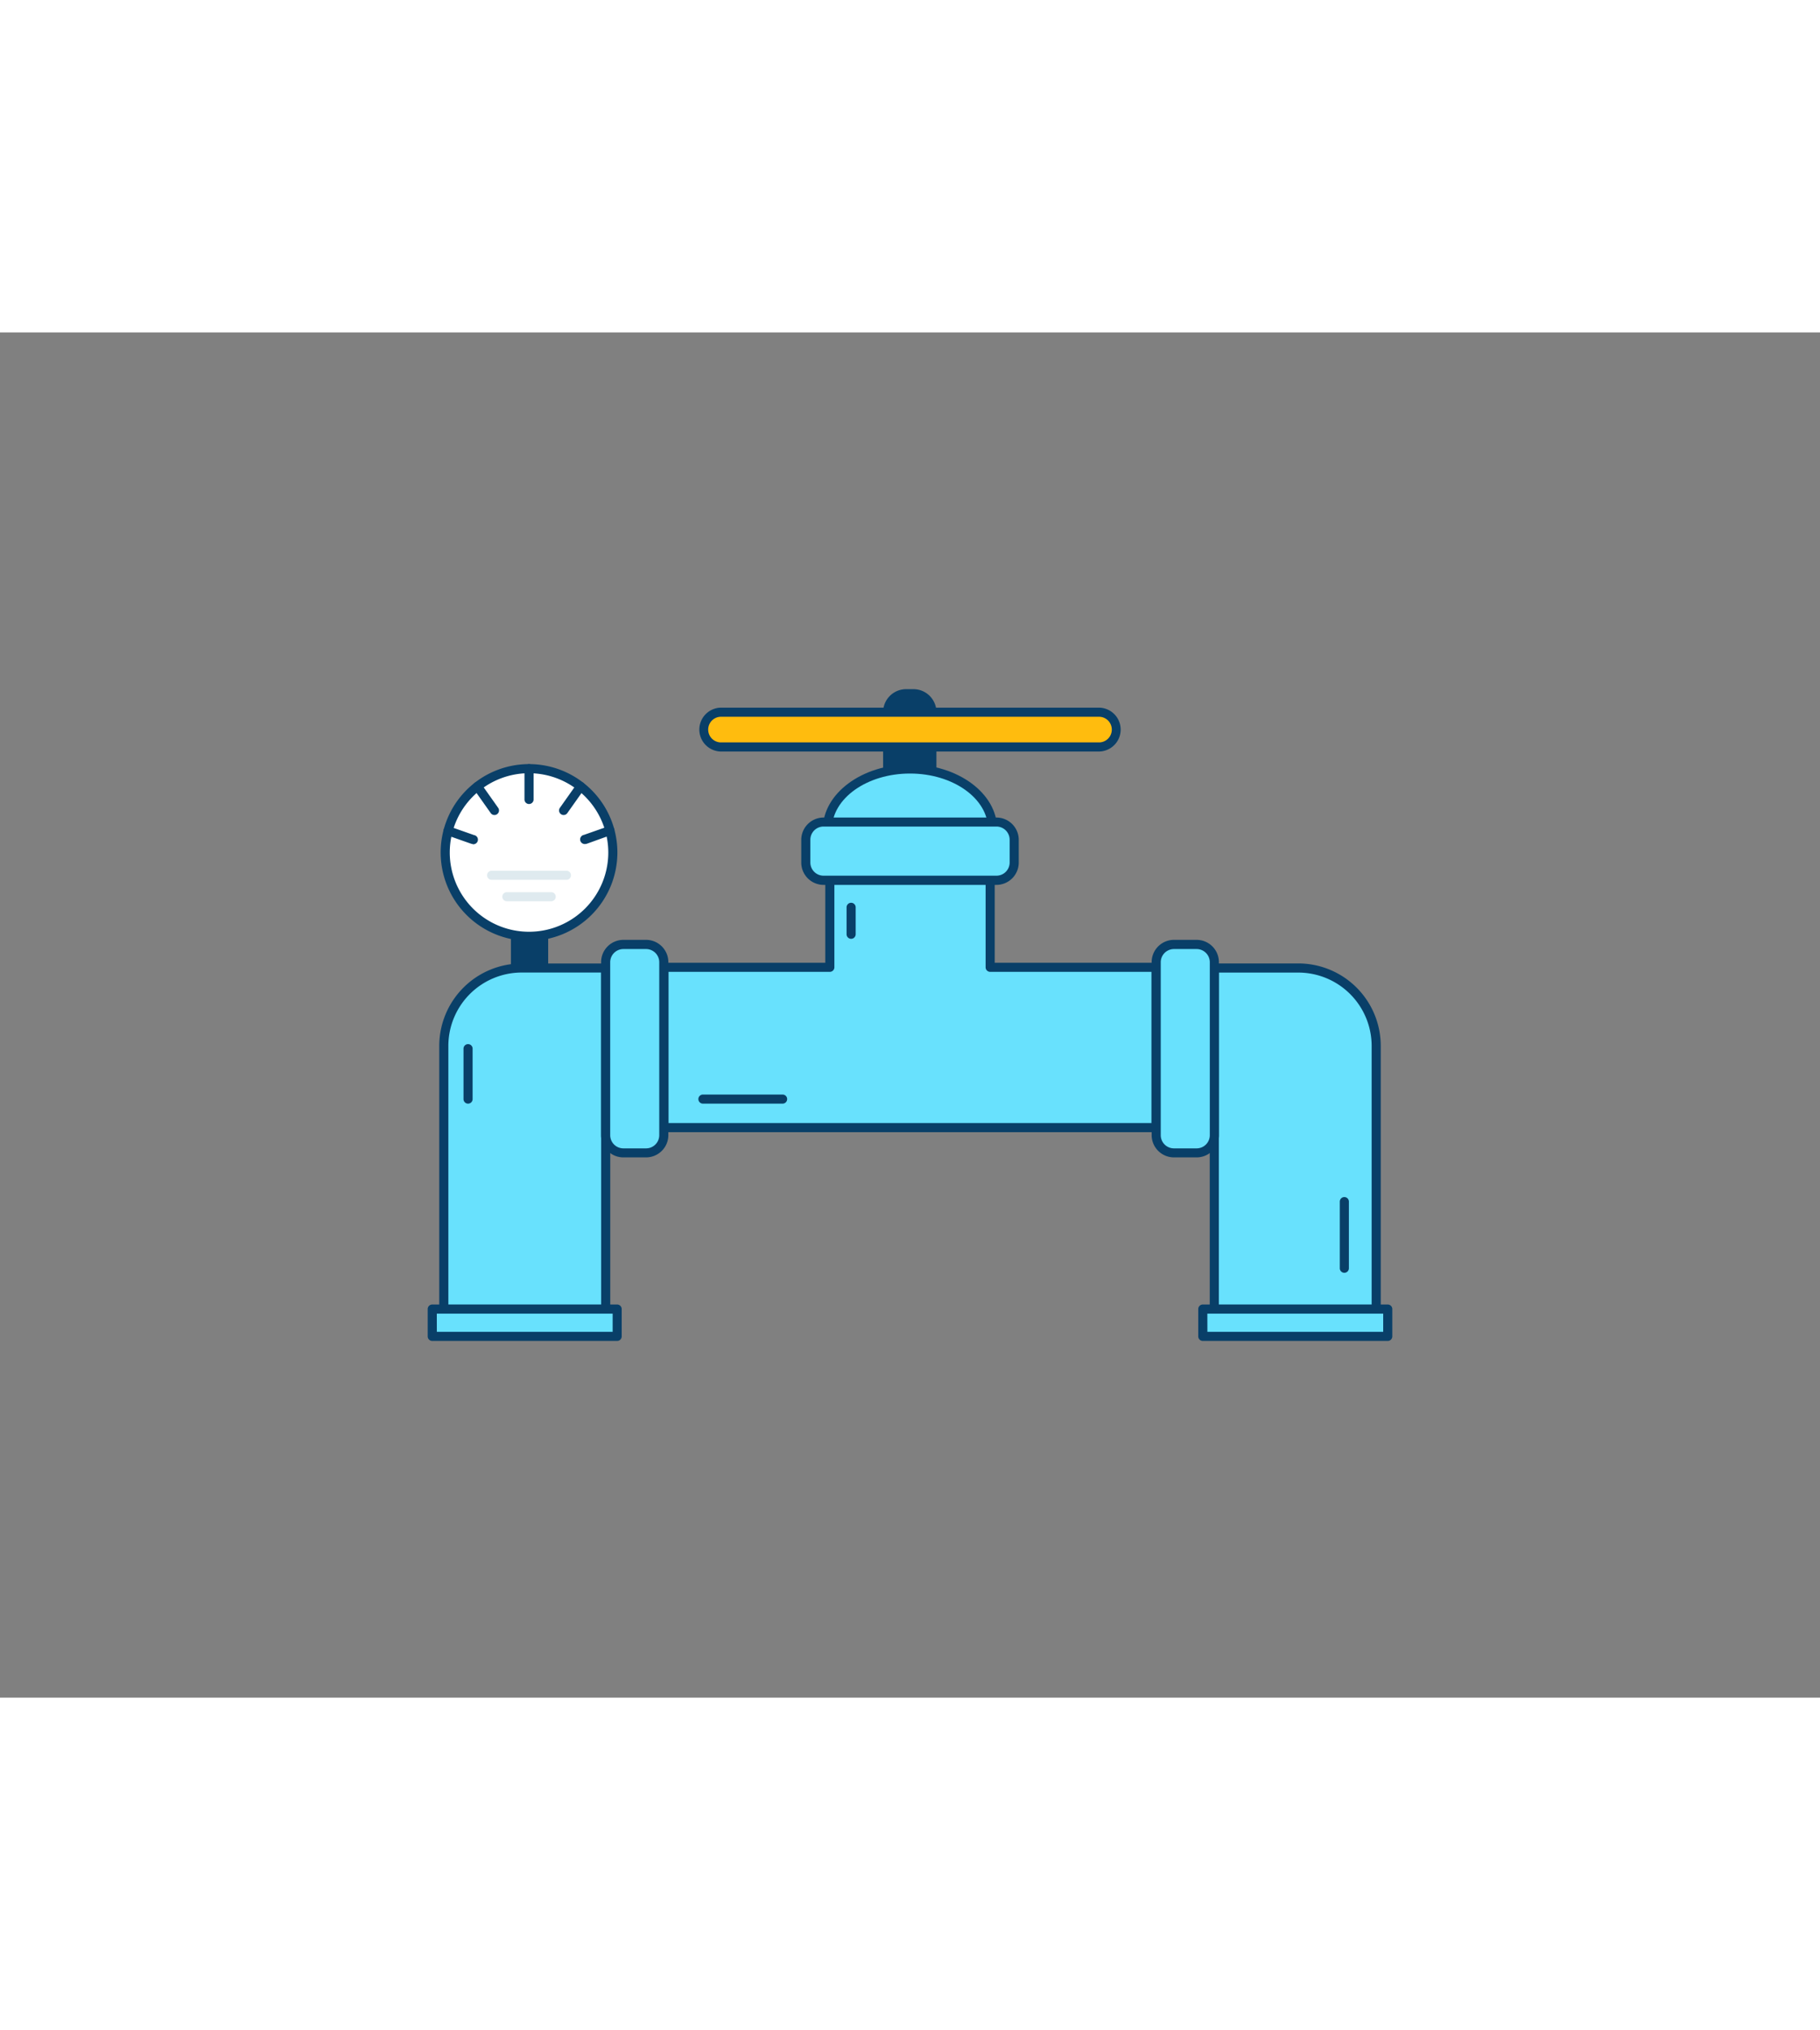 <svg id="_150_pipeline_outline" data-name="#150_pipeline_outline" xmlns="http://www.w3.org/2000/svg" viewBox="0 0 400 300" data-imageid="production-4" imageName="Pipeline" class="illustrations_image" style="width: 269px;"><rect x="0" y="0" width="400" height="300" fill="#808080" stroke="none"/><rect x="113.29" y="127.18" width="6.19" height="16.33" fill="#093f68"/><path d="M119.48,144.51h-6.19a1,1,0,0,1-1-1V127.18a1,1,0,0,1,1-1h6.19a1,1,0,0,1,1,1v16.33A1,1,0,0,1,119.48,144.51Zm-5.19-2h4.19V128.18h-4.19Z" fill="#093f68"/><path d="M199.14,79.39h1.72a4.05,4.05,0,0,1,4.05,4.05v24.13a0,0,0,0,1,0,0h-9.82a0,0,0,0,1,0,0V83.45A4.05,4.05,0,0,1,199.14,79.39Z" fill="#093f68"/><path d="M204.91,108.58h-9.82a1,1,0,0,1-1-1V83.45a5.06,5.06,0,0,1,5-5.06h1.72a5.06,5.06,0,0,1,5,5.06v24.13A1,1,0,0,1,204.91,108.58Zm-8.82-2h7.82V83.45a3.06,3.06,0,0,0-3-3.06h-1.72a3.06,3.06,0,0,0-3,3.06Z" fill="#093f68"/><rect x="154.49" y="83.45" width="91.03" height="7.63" rx="3.82" fill="#ffbc0e"/><path d="M241.7,92.09H158.3a4.82,4.82,0,0,1,0-9.63h83.4a4.82,4.82,0,0,1,0,9.63Zm-83.4-7.63a2.82,2.82,0,0,0,0,5.63h83.4a2.82,2.82,0,0,0,0-5.63Z" fill="#093f68"/><ellipse cx="200" cy="109.15" rx="18.16" ry="13.21" fill="#68e1fd" class="target-color"/><path d="M200,123.36c-10.56,0-19.16-6.38-19.16-14.21s8.6-14.22,19.16-14.22,19.16,6.38,19.16,14.22S210.56,123.36,200,123.36Zm0-26.43c-9.46,0-17.16,5.48-17.16,12.22s7.7,12.21,17.16,12.21,17.16-5.48,17.16-12.21S209.46,96.93,200,96.93Z" fill="#093f68"/><polygon points="217.62 139.51 217.62 117.67 182.38 117.67 182.38 139.51 145.94 139.51 145.94 174.74 254.06 174.74 254.06 139.51 217.62 139.51" fill="#68e1fd" class="target-color"/><path d="M254.07,175.74H145.93a1,1,0,0,1-1-1V139.51a1,1,0,0,1,1-1h35.45V117.67a1,1,0,0,1,1-1h35.24a1,1,0,0,1,1,1v20.84h35.45a1,1,0,0,1,1,1v35.23A1,1,0,0,1,254.07,175.74Zm-107.14-2H253.07V140.51H217.62a1,1,0,0,1-1-1V118.67H183.38v20.84a1,1,0,0,1-1,1H146.93Z" fill="#093f68"/><path d="M114.65,139.67h18.46a0,0,0,0,1,0,0v75a0,0,0,0,1,0,0H97.54a0,0,0,0,1,0,0V156.78A17.11,17.11,0,0,1,114.65,139.67Z" fill="#68e1fd" class="target-color"/><path d="M133.12,215.66H97.54a1,1,0,0,1-1-1V156.78a18.13,18.13,0,0,1,18.11-18.11h18.47a1,1,0,0,1,1,1v75A1,1,0,0,1,133.12,215.66Zm-34.58-2h33.58v-73H114.65a16.13,16.13,0,0,0-16.11,16.11Z" fill="#093f68"/><rect x="133.12" y="134.5" width="12.82" height="45.77" rx="3.9" fill="#68e1fd" class="target-color"/><path d="M142,181.28h-5a4.9,4.9,0,0,1-4.89-4.9v-38a4.9,4.9,0,0,1,4.89-4.9h5a4.9,4.9,0,0,1,4.89,4.9v38A4.9,4.9,0,0,1,142,181.28Zm-5-45.78a2.9,2.9,0,0,0-2.89,2.9v38a2.9,2.9,0,0,0,2.89,2.9h5a2.9,2.9,0,0,0,2.89-2.9v-38a2.9,2.9,0,0,0-2.89-2.9Z" fill="#093f68"/><rect x="193.59" y="91.1" width="12.82" height="45.77" rx="3.9" transform="translate(313.99 -86.01) rotate(90)" fill="#68e1fd" class="target-color"/><path d="M219,121.4H181a4.91,4.91,0,0,1-4.9-4.9v-5a4.91,4.91,0,0,1,4.9-4.9h38a4.91,4.91,0,0,1,4.9,4.9v5A4.91,4.91,0,0,1,219,121.4Zm-38-12.82a2.9,2.9,0,0,0-2.9,2.9v5a2.9,2.9,0,0,0,2.9,2.9h38a2.9,2.9,0,0,0,2.9-2.9v-5a2.9,2.9,0,0,0-2.9-2.9Z" fill="#093f68"/><path d="M266.88,139.67h35.57a0,0,0,0,1,0,0v75a0,0,0,0,1,0,0H284a17.11,17.11,0,0,1-17.11-17.11V139.67A0,0,0,0,1,266.88,139.67Z" transform="translate(569.34 354.33) rotate(-180)" fill="#68e1fd" class="target-color"/><path d="M302.46,215.66H266.88a1,1,0,0,1-1-1v-75a1,1,0,0,1,1-1h18.47a18.13,18.13,0,0,1,18.11,18.11v57.88A1,1,0,0,1,302.46,215.66Zm-34.58-2h33.58V156.78a16.13,16.13,0,0,0-16.11-16.11H267.88Z" fill="#093f68"/><rect x="254.07" y="134.5" width="12.82" height="45.77" rx="3.9" transform="translate(520.95 314.78) rotate(-180)" fill="#68e1fd" class="target-color"/><path d="M263,181.28h-5a4.9,4.9,0,0,1-4.89-4.9v-38a4.9,4.9,0,0,1,4.89-4.9h5a4.9,4.9,0,0,1,4.89,4.9v38A4.9,4.9,0,0,1,263,181.28Zm-5-45.78a2.9,2.9,0,0,0-2.89,2.9v38a2.9,2.9,0,0,0,2.89,2.9h5a2.9,2.9,0,0,0,2.89-2.9v-38a2.9,2.9,0,0,0-2.89-2.9Z" fill="#093f68"/><rect x="95.01" y="214.66" width="40.64" height="5.94" fill="#68e1fd" class="target-color"/><path d="M135.65,221.61H95a1,1,0,0,1-1-1v-6a1,1,0,0,1,1-1h40.64a1,1,0,0,1,1,1v6A1,1,0,0,1,135.65,221.61Zm-39.64-2h38.64v-4H96Z" fill="#093f68"/><rect x="264.35" y="214.66" width="40.64" height="5.94" fill="#68e1fd" class="target-color"/><path d="M305,221.61H264.35a1,1,0,0,1-1-1v-6a1,1,0,0,1,1-1H305a1,1,0,0,1,1,1v6A1,1,0,0,1,305,221.61Zm-39.64-2H304v-4H265.35Z" fill="#093f68"/><path d="M295.46,206.64a1,1,0,0,1-1-1V191a1,1,0,0,1,2,0v14.64A1,1,0,0,1,295.46,206.64Z" fill="#093f68"/><path d="M102.87,169.47a1,1,0,0,1-1-1V157.39a1,1,0,0,1,2,0v11.08A1,1,0,0,1,102.87,169.47Z" fill="#093f68"/><path d="M172,169.47H154.49a1,1,0,0,1,0-2H172a1,1,0,0,1,0,2Z" fill="#093f68"/><path d="M187.06,133.25a1,1,0,0,1-1-1v-5.92a1,1,0,1,1,2,0v5.92A1,1,0,0,1,187.06,133.25Z" fill="#093f68"/><circle cx="116.27" cy="114.28" r="18.42" fill="#fff"/><path d="M116.27,133.7a19.42,19.42,0,1,1,19.42-19.42A19.44,19.44,0,0,1,116.27,133.7Zm0-36.84a17.42,17.42,0,1,0,17.42,17.42A17.45,17.45,0,0,0,116.27,96.86Z" fill="#093f68"/><path d="M116.27,103.63a1,1,0,0,1-1-1V95.87a1,1,0,0,1,2,0v6.76A1,1,0,0,1,116.27,103.63Z" fill="#093f68"/><path d="M123.87,106.05a1,1,0,0,1-.58-.19,1,1,0,0,1-.24-1.39l3.73-5.27a1,1,0,0,1,1.4-.24,1,1,0,0,1,.24,1.39l-3.73,5.27A1,1,0,0,1,123.87,106.05Z" fill="#093f68"/><path d="M128.68,112.41a1,1,0,0,1-.33-2l5.38-1.89a1,1,0,0,1,.66,1.89L129,112.35A1,1,0,0,1,128.68,112.41Z" fill="#093f68"/><path d="M108.67,106.05a1,1,0,0,1-.82-.43l-3.73-5.27a1,1,0,0,1,.24-1.39,1,1,0,0,1,1.4.24l3.73,5.27a1,1,0,0,1-.24,1.39A1,1,0,0,1,108.67,106.05Z" fill="#093f68"/><path d="M103.86,112.41a1,1,0,0,1-.33-.06l-5.38-1.89a1,1,0,0,1,.66-1.89l5.38,1.89a1,1,0,0,1-.33,2Z" fill="#093f68"/><path d="M124.49,120.29H108.05a1,1,0,0,1,0-2h16.44a1,1,0,0,1,0,2Z" fill="#dfeaef"/><path d="M121.14,125H111.4a1,1,0,0,1,0-2h9.74a1,1,0,0,1,0,2Z" fill="#dfeaef"/></svg>